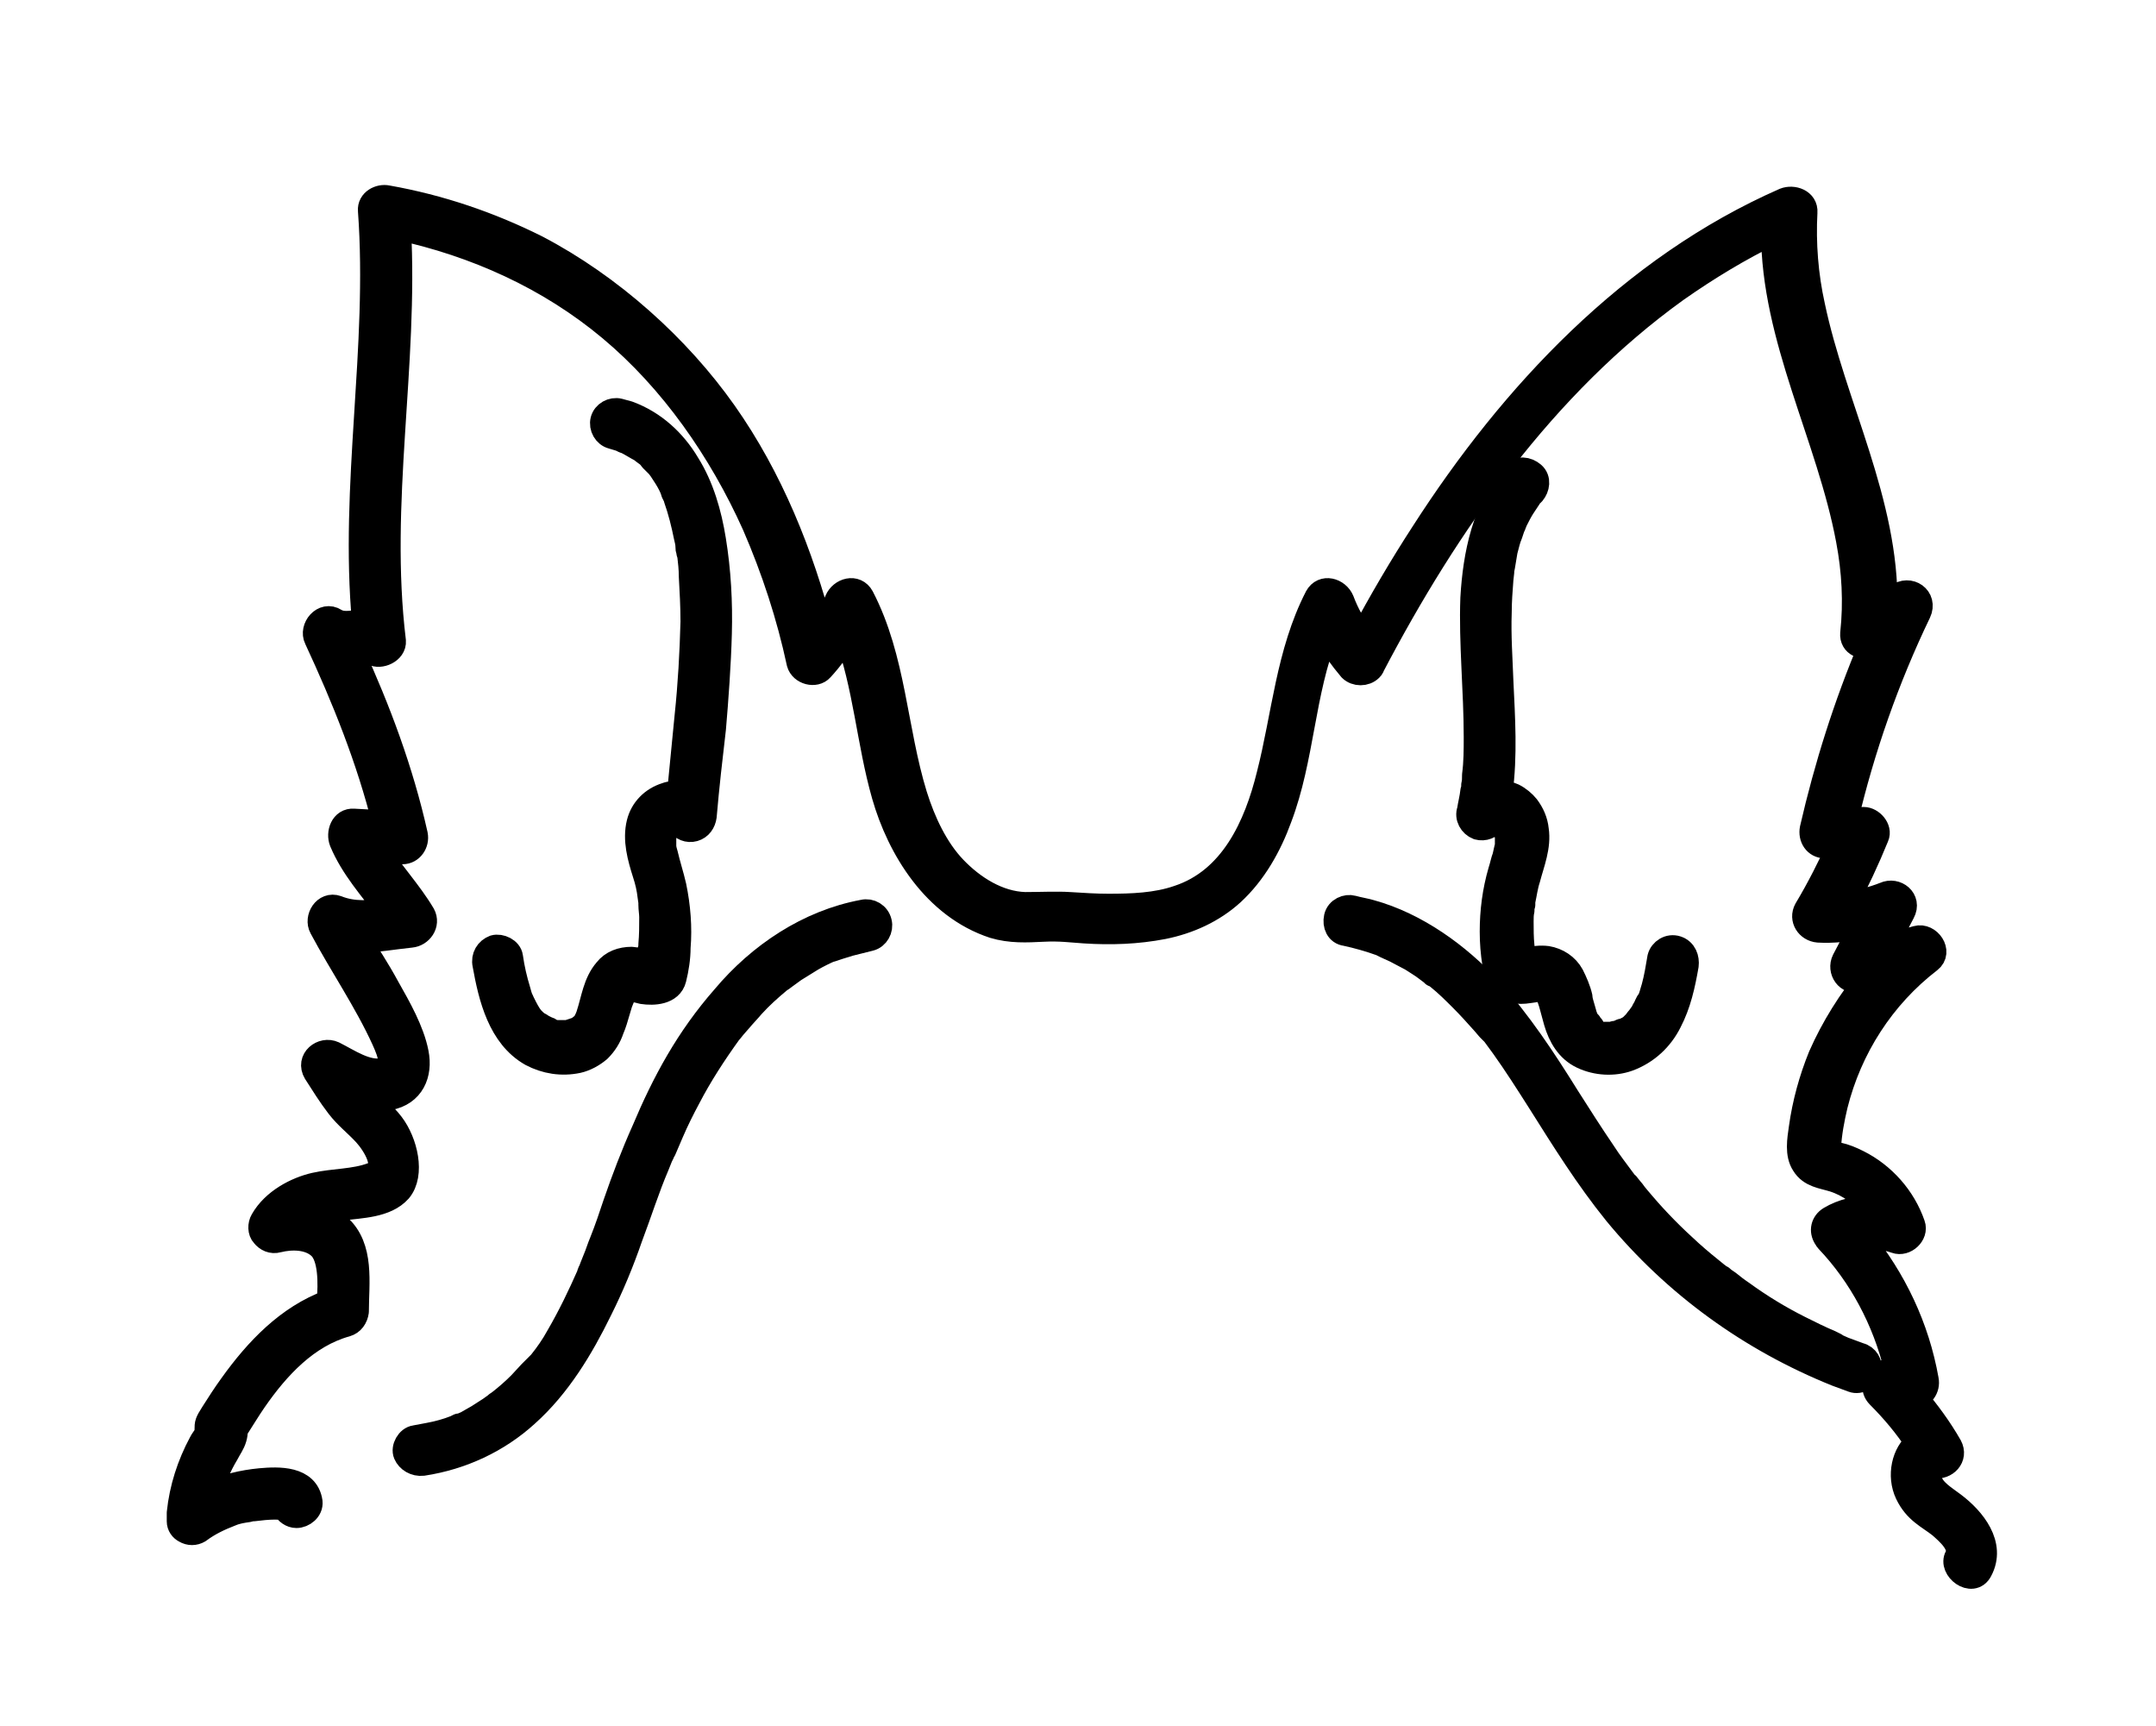 <?xml version="1.0" encoding="utf-8"?>
<!-- Generator: Adobe Illustrator 27.9.0, SVG Export Plug-In . SVG Version: 6.00 Build 0)  -->
<svg version="1.1" id="Layer_1" xmlns="http://www.w3.org/2000/svg" xmlns:xlink="http://www.w3.org/1999/xlink" x="0px" y="0px"
	 viewBox="0 0 256 204.9" style="enable-background:new 0 0 256 204.9;" xml:space="preserve">
<g>
	<path style="stroke:#000000;stroke-width:3;stroke-linecap:round;stroke-linejoin:round;stroke-miterlimit:10;" d="M175,93.2
		c0,0.1,0,0.1,0,0.2v0.1c0,0.1,0,0.3-0.1,0.4c-0.1,0.9-0.3,1.6-0.4,2.3c-0.3,0.8,0.2,1.7,1,2c0.7,0.2,1.5-0.1,1.8-0.7c0,0,0,0,0,0
		h0.3l0.4,0.1l0.2,0.1l0.2,0.1l0.2,0.3c0,0,0,0,0.1,0.1l0.1,0.2l0.1,0.4c0,0.1,0,0.2,0.1,0.3v0.3c0,0.3,0,0.5,0,0.7c0,0,0,0.3,0,0.3
		l-0.1,0.4l-0.2,0.9c-0.2,0.5-0.3,1.1-0.5,1.7c-0.7,2.4-1,4.8-1,7.2c0,1.3,0.1,2.5,0.3,3.8c0.1,0.5,0.1,1.1,0.3,1.6
		c0.2,0.9,1,1.4,1.9,1.6c0.6,0.1,1.2,0.1,1.8,0l0.7-0.1l0.3-0.1h0.6l0.1,0.1h0.1c0,0,0,0,0,0h0c0.2,0.1,0.1,0.1,0.1,0.1l0.1,0.1
		c0-0.1,0-0.1,0.1,0.1h0l0.1,0.1l0.2,0.4l0.1,0.2l0.2,0.6l0.6,2.2c0.5,1.7,1.4,3.3,3.1,4.1c1.7,0.8,3.7,0.9,5.4,0.3
		c2.2-0.8,3.9-2.4,4.9-4.4c1.1-2.1,1.6-4.4,2-6.7c0.1-0.8-0.2-1.7-1.1-2s-1.8,0.3-2,1.1c-0.2,1.2-0.4,2.4-0.7,3.5
		c-0.2,0.6-0.3,1.2-0.6,1.7c0,0-0.1,0.1-0.1,0.1l-0.2,0.4c-0.1,0.3-0.3,0.5-0.4,0.8l-0.5,0.7l-0.1,0.1c0,0,0,0,0,0h0l-0.3,0.4
		c-0.2,0.2-0.3,0.3-0.5,0.5h0l-0.3,0.2l-0.6,0.3h-0.1c-0.1,0-0.3,0.1-0.3,0.1c-0.2,0.1-0.4,0.2-0.7,0.2l-0.3,0.1h-1.2l-0.6-0.1
		l-0.3-0.1h-0.1L189,122c0,0,0,0,0-0.1l-0.3-0.3c0,0,0,0,0-0.1l-0.2-0.2c-0.1-0.2-0.2-0.3-0.3-0.5c0,0,0,0,0-0.1
		c-0.1-0.1-0.1-0.2-0.1-0.3l-0.2-0.7c-0.1-0.4-0.3-0.9-0.3-1.3c-0.2-0.9-0.6-1.8-1-2.6c-0.6-1.1-1.7-1.8-2.9-2
		c-0.8-0.1-1.6,0-2.3,0.2h-0.4l-0.1-0.6c0-0.1,0-0.2-0.1-0.3l-0.1-0.8c-0.1-1-0.1-1.9-0.1-2.9c0-0.4,0-0.9,0.1-1.3
		c0-0.3,0-0.5,0.1-0.7c0-0.1,0-0.2,0-0.3V107c0.2-0.9,0.3-1.8,0.6-2.7c0.5-1.9,1.3-3.8,1-5.8c-0.1-1-0.5-1.9-1.1-2.7
		c-0.4-0.5-1-1-1.6-1.3c-0.5-0.2-1-0.4-1.6-0.4c0.6-4.4,0.3-8.9,0.1-13.2c-0.1-2.7-0.3-5.5-0.2-8.2c0-1.3,0.1-2.6,0.2-3.9l0.1-0.9
		c0,0,0-0.1,0-0.1v-0.1l0.1-0.5c0.1-0.6,0.2-1.2,0.3-1.8c0.2-0.7,0.3-1.3,0.6-2c0.1-0.3,0.2-0.6,0.3-0.9c0-0.1,0.1-0.1,0.1-0.2l0,0
		l0.2-0.5c0.3-0.6,0.6-1.2,1-1.8c0.2-0.3,0.4-0.6,0.6-0.9c0,0,0,0,0-0.1l0.1-0.1l0.4-0.4c0.5-0.6,0.7-1.6,0-2.2
		c-0.7-0.6-1.7-0.7-2.2,0c-3.5,4.1-4.6,9.5-4.9,14.7c-0.2,5.3,0.4,11,0.4,16.5c0,1.5,0,3-0.2,4.5C175.1,92.5,175.1,92.8,175,93.2z
		 M180.8,113.4C180.8,113.4,180.8,113.5,180.8,113.4L180.8,113.4z"/>
	<path style="stroke:#000000;stroke-width:3;stroke-linecap:round;stroke-linejoin:round;stroke-miterlimit:10;" d="M220.8,160.9
		l-1.9-0.7l-0.9-0.4l-0.1-0.1l-0.6-0.3c-1.2-0.5-2.4-1.1-3.6-1.7c-2.4-1.2-4.7-2.6-6.9-4.2c-0.6-0.4-1.1-0.8-1.6-1.2
		c-0.3-0.2-0.6-0.4-0.8-0.6l-0.2-0.1l-0.4-0.3c-1-0.8-2.1-1.7-3.1-2.6c-2-1.8-3.9-3.7-5.6-5.7c-0.4-0.5-0.9-1-1.3-1.6
		c-0.2-0.2-0.4-0.5-0.6-0.7c0,0,0-0.1-0.1-0.1l-0.1-0.1l-0.3-0.4c-0.8-1.1-1.6-2.1-2.3-3.2c-1.5-2.2-2.9-4.4-4.3-6.6
		c-2.8-4.5-5.7-8.9-9.3-12.9c-3.6-3.9-8.6-7.6-14.1-9.1c-0.7-0.2-1.4-0.3-2.1-0.5s-1.7,0.2-1.9,1.1c-0.2,0.9,0.2,1.8,1.1,1.9
		c1.4,0.3,2.8,0.7,4.2,1.2l0.4,0.2h0l0.2,0.1l1.1,0.5l1.9,1c0.6,0.4,1.3,0.8,1.8,1.2l0.8,0.6c0,0.1,0.1,0.1,0.2,0.1l0.4,0.3
		c1,0.8,1.9,1.7,2.8,2.6c0.9,0.9,1.8,1.9,2.6,2.8l0.6,0.7l0.3,0.3l0.2,0.2l0.1,0.1l1.1,1.5c1.5,2.1,2.9,4.3,4.3,6.5
		c2.9,4.6,5.7,9.1,9.1,13.3c7,8.5,16,15,26.2,19.1l1.9,0.7c0.8,0.3,1.7-0.3,1.9-1.1C222.1,161.9,221.6,161.1,220.8,160.9z"/>
	<path style="stroke:#000000;stroke-width:3;stroke-linecap:round;stroke-linejoin:round;stroke-miterlimit:10;" d="M65,122.2
		l-0.6-0.3l-0.3-0.2c0,0,0,0,0,0H64l-0.5-0.4l-0.3-0.3l-0.1-0.1c-0.4-0.5-0.7-1.1-1-1.7l-0.1-0.2h0c-0.1-0.2-0.1-0.3-0.2-0.4
		c-0.1-0.3-0.2-0.6-0.3-1c-0.4-1.3-0.7-2.6-0.9-4c-0.1-0.8-1.2-1.3-1.9-1.1c-0.8,0.3-1.3,1.1-1.1,2c0.7,3.9,1.8,8.5,5.5,10.6
		c1.7,0.9,3.6,1.2,5.5,0.8c0.9-0.2,1.8-0.7,2.5-1.3c0.7-0.7,1.2-1.5,1.5-2.4c0.3-0.7,0.5-1.4,0.7-2.1c0.1-0.3,0.2-0.7,0.3-1
		c0.1-0.2,0.1-0.3,0.2-0.5l0.1-0.3h0l0.2-0.4l0.1-0.1c0,0,0,0,0,0c0.1-0.2,0.1-0.1,0.1-0.1c0.1,0,0.1-0.1,0.2-0.2h0.1c0,0,0,0,0,0
		h0.9l0.8,0.2c1.3,0.2,3.3,0.1,3.7-1.5c0.3-1.2,0.5-2.5,0.5-3.7c0.2-2.4,0-4.9-0.5-7.3c-0.3-1.3-0.7-2.5-1-3.8
		c-0.1-0.3-0.2-0.7-0.2-1v-0.1c0-0.2,0-0.3,0-0.5V99l0.1-0.4c0-0.1,0-0.1,0-0.1c0.1-0.1,0.1-0.1,0.1-0.2h0c0.1-0.1,0.3-0.2,0.4-0.3
		l0.3-0.2h0.2l0.2-0.1h0c0,0,0,0,0.1,0h0.4c0.4,0.6,1.1,0.9,1.8,0.7c0.7-0.2,1.1-0.8,1.2-1.5c0.3-3.5,0.7-7,1.1-10.4
		c0.3-3.5,0.6-7.6,0.7-11.3c0.1-3.7-0.1-7.4-0.7-11.1c-0.5-3.1-1.4-6.3-3.1-9c-1.6-2.7-4-4.9-7-6l-1.1-0.3c-0.8-0.2-1.7,0.3-1.9,1.1
		c-0.2,0.8,0.3,1.7,1.1,1.9l1,0.3l0.4,0.2l0.3,0.1c0.6,0.3,1.2,0.7,1.8,1l0.1,0.1l0.4,0.3c0.3,0.2,0.5,0.4,0.7,0.7l0.7,0.7l0.1,0.1
		l0.3,0.4c0.4,0.6,0.8,1.2,1.1,1.8s0.3,0.7,0.4,1c0,0.1,0.1,0.1,0.1,0.2c0.1,0.2,0.2,0.3,0.2,0.5c0.5,1.4,0.9,3,1.2,4.5
		c0.1,0.4,0.2,0.8,0.2,1.2c0,0.2,0,0.3,0.1,0.5c0,0.1,0,0.3,0.1,0.4c0.1,0.9,0.2,1.7,0.2,2.6c0.1,1.8,0.2,3.6,0.2,5.4
		c-0.1,3.7-0.3,7.4-0.7,11.2c-0.3,3.1-0.6,6.1-0.9,9.2c-0.5,0-1.1,0-1.6,0.2c-1.6,0.5-2.8,1.7-3.2,3.3c-0.5,2,0.1,4.1,0.7,6
		c0.3,0.9,0.5,1.8,0.6,2.7l0.1,0.7h0v0.1c0,0.1,0,0.1,0,0.2c0,0.5,0.1,1,0.1,1.5c0,1.1,0,2.1-0.1,3.2c0,0.3,0,0.5-0.1,0.7
		c0,0.2,0,0.3,0,0.4v0.1c0,0,0,0.1,0,0.1c0,0.3-0.1,0.5-0.1,0.8h-0.2c-0.6-0.2-1.3-0.2-1.9-0.3c-1.2,0-2.3,0.4-3,1.3
		c-1.3,1.5-1.5,3.5-2.1,5.3c0,0.1-0.1,0.2-0.1,0.3c-0.1,0.2-0.2,0.4-0.3,0.6l-0.2,0.3l-0.3,0.2c0,0,0,0.1-0.1,0.1h0
		c-0.2,0.2-0.1,0,0,0l-0.5,0.3h-0.1l-0.3,0.1l-0.6,0.2h-1.4l-0.7-0.2L65,122.2C65.3,122.3,65.1,122.2,65,122.2z"/>
	<path style="stroke:#000000;stroke-width:3;stroke-linecap:round;stroke-linejoin:round;stroke-miterlimit:10;" d="M231.9,178.6
		c-0.9-0.7-2.5-1.6-2.8-2.9c-0.1-0.3,0-1.8,0.6-1.7c1.3,0.2,2.5-1,1.8-2.3c-1.2-2.1-2.6-4-4.2-5.9c0.9-0.1,1.6-1,1.4-2
		c-1.1-6.2-3.8-11.9-7.8-16.8c1.4-0.3,2.8-0.2,4.2,0.3c1.1,0.4,2.4-0.8,2-1.9c-1.1-3.2-3.5-5.9-6.5-7.4c-0.8-0.4-1.5-0.7-2.4-0.9
		c-0.3-0.1-0.9-0.1-1.1-0.3c0-0.2,0-0.4,0-0.6c0.1-1.7,0.4-3.3,0.8-5c1.7-6.8,5.6-12.9,11.2-17.2c1.3-1-0.1-3-1.5-2.6l-3.9,1.1
		l2.2-4.2c0.8-1.5-0.8-2.7-2.1-2.1c-1.5,0.6-3.2,1-4.8,1.2c1.4-2.6,2.7-5.4,3.8-8.1c0.4-0.9-0.6-2-1.5-2l-2.2,0.1
		c2-8.5,4.9-16.8,8.7-24.7c0.8-1.7-1.1-3-2.5-1.9c-0.5,0.4-1,0.8-1.5,1.2c0.2-12.4-6.1-23.8-8.6-35.7c-0.8-3.6-1.1-7.4-0.9-11.1
		c0.1-1.3-1.4-1.8-2.4-1.4c-18.2,8-32.3,23-42.9,39.5c-2.6,4-5,8.1-7.3,12.4c-1-1.4-1.8-2.8-2.4-4.4c-0.5-1.2-2.2-1.7-2.9-0.4
		c-3.4,6.6-3.9,14.1-5.7,21.1c-1.5,6.1-4.4,12.5-10.8,14.6c-2.6,0.9-5.5,1-8.3,1c-1.5,0-3-0.1-4.6-0.2c-1.5-0.1-3.5,0-5.3,0
		c-3.2-0.1-6.2-2-8.4-4.3c-2.2-2.3-3.7-5.5-4.7-8.7c-2.4-7.8-2.5-16.2-6.3-23.5c-0.7-1.3-2.4-0.8-2.9,0.4c-0.5,1.3-1.1,2.6-1.9,3.7
		c-2.4-9.2-6-18.2-11.5-26S72.5,34,63.7,29.4c-5.6-2.8-11.5-4.8-17.7-5.9c-0.9-0.2-2.1,0.4-2,1.5c1.2,16.3-2.2,32.6-0.7,48.9h-0.7
		c-1,0.1-2,0.3-2.8-0.2c-1.4-0.9-2.8,0.9-2.2,2.1c3.3,7.1,6.2,14.3,8.1,21.9L42,97.5c-1.3-0.1-1.8,1.4-1.4,2.4
		c1.3,3.1,3.5,5.5,5.5,8.2c-2.1,0.3-4.1,0.5-6.1-0.3c-1.4-0.5-2.4,1.2-1.8,2.3c2.4,4.5,5.3,8.7,7.4,13.3c0.4,0.9,0.8,1.8,0.8,2.7
		c0,0.9-0.2,0.9-0.9,1c-2,0.4-4.1-1.1-5.9-2c-1.3-0.6-3,0.7-2.1,2.2c0.9,1.4,1.7,2.7,2.7,4c1,1.3,2.1,2.1,3.2,3.3s3,4.2,0.8,4.9
		c-2.1,0.8-4.6,0.7-6.8,1.2c-2.2,0.5-4.9,1.9-6.2,4.2c-0.3,0.5-0.3,1.3,0.1,1.7c0.4,0.5,1,0.8,1.7,0.6c1.6-0.4,3.7-0.4,5,0.8
		c1.3,1.2,1.3,4.3,1.1,6.6c-4.9,1.8-8.6,5.7-11.6,9.9c-0.8,1.1-1.5,2.2-2.2,3.3s-0.7,1.2-0.7,1.9c0,0.8-0.4,1-0.7,1.6
		c-1.4,2.6-2.3,5.4-2.6,8.3v0.1c0,0.1,0,0.2,0,0.3c0,0.2,0,0.3,0,0.4c0,0.1,0,0.2,0,0.2c0,0.5,0.3,0.9,0.7,1.1
		c0.5,0.3,1.1,0.3,1.6,0c1.2-0.9,2.5-1.5,3.8-2c0.7-0.3,1.4-0.4,2.1-0.5l0.3-0.1h0.3c0.8-0.1,1.7-0.2,2.5-0.2c0.3,0,0.7,0,1,0.1h0.2
		c0.3,0.5,0.8,0.9,1.4,0.9c0.8,0,1.7-0.7,1.6-1.6c-0.4-2.8-3.7-2.7-5.9-2.5c-2.1,0.2-4.1,0.7-6,1.5c0.4-1.7,1.1-3.3,2-4.8
		c0.3-0.6,0.7-1.1,0.9-1.8c0.2-0.7,0-0.8,0.4-1.4c0.4-0.6,1.3-2.1,2-3.1c2.7-3.9,6.2-7.7,10.9-9c0.7-0.2,1.1-0.8,1.2-1.5
		c0-3.4,0.7-7.6-2.1-10.1c-0.9-0.7-1.9-1.3-3-1.5c1.1-0.3,2.2-0.6,3.4-0.7c2.2-0.3,5.2-0.3,6.8-2.1c1.6-1.9,0.7-5.7-0.9-7.8
		c-0.9-1.2-2.1-2.1-3.1-3.2l-0.1-0.1c0.9,0.2,2,0.3,2.9,0.1c2.7-0.5,3.7-2.8,3.2-5.3c-0.5-2.6-2.1-5.4-3.4-7.7
		c-1.3-2.4-2.3-3.8-3.4-5.7c2.1,0,4.2-0.4,6.2-0.6c1.1-0.1,2-1.3,1.4-2.4c-1.6-2.7-3.8-5-5.5-7.7c1,0.1,2.1,0.2,3.1,0.2s1.7-1,1.5-2
		c-1.7-7.6-4.4-14.8-7.6-21.8c0.9-0.1,1.8-0.3,2.6,0.2c0.8,0.5,2.5-0.2,2.4-1.4c-2-16.4,1.5-32.7,0.6-49.1c9.2,2,17.9,5.9,25.2,12
		s13.1,14.4,17.1,23.3c2.3,5.3,4.1,10.8,5.3,16.4c0.3,1.1,1.9,1.5,2.6,0.7c1.2-1.3,2.2-2.7,3-4.2c2.3,6.1,2.7,12.9,4.5,19.2
		c1.8,6.3,6,13.2,13,15.5c2,0.6,3.9,0.5,5.9,0.4c2-0.1,3.3,0.1,4.9,0.2c3.1,0.2,6.2,0.1,9.3-0.5c3-0.6,5.9-1.9,8.2-4
		c2.6-2.4,4.4-5.6,5.6-8.9c2.7-7.1,2.7-14.9,5.5-21.9c0.9,1.5,1.9,2.9,3,4.2c0.6,0.6,1.7,0.6,2.3,0c0.1-0.1,0.2-0.2,0.2-0.3
		c8.9-17,20.4-33.4,36.1-44.7c3.7-2.6,7.5-4.9,11.6-6.9c0,12.7,6.6,24.3,8.9,36.6c0.7,3.7,0.9,7.4,0.5,11.1
		c-0.1,1.3,1.2,1.7,2.2,1.4c-3,7.1-5.3,14.4-7,21.8c-0.2,1,0.4,2,1.5,2l1.8-0.1c-1.2,2.6-2.5,5.2-4,7.7c-0.6,1.1,0.2,2.3,1.4,2.4
		c1.7,0.1,3.5-0.1,5.2-0.4l-2.1,4c-0.6,1.2,0.4,2.7,1.8,2.3l1.3-0.4c-2.4,2.9-4.4,6.1-5.9,9.5c-1.1,2.7-1.9,5.6-2.3,8.5
		c-0.2,1.4-0.5,3.1,0.3,4.3c0.8,1.3,2.2,1.4,3.5,1.8c1.9,0.6,3.5,1.8,4.7,3.4c-1.8,0-3.6,0.4-5.1,1.3c-0.8,0.5-1,1.4-0.5,2.2
		c0.1,0.1,0.1,0.2,0.2,0.3c4,4.2,6.8,9.5,8.2,15.2c-0.7,0.2-1.3,0.4-1.8,0.8c-0.8,0.6-1.1,1.7-0.3,2.5c1.7,1.7,3.3,3.6,4.6,5.6
		c-1.6,1.2-2.2,3.9-1.2,6s2.5,2.7,3.9,3.8c0.9,0.8,2.7,2.3,2,3.7c-0.8,1.4,1.8,3.4,2.7,1.6C236.7,183.4,234.3,180.4,231.9,178.6z"/>
	<path style="stroke:#000000;stroke-width:3;stroke-linecap:round;stroke-linejoin:round;stroke-miterlimit:10;" d="M102.5,108.3
		c-6.5,1.2-12.3,5.1-16.5,10.1c-4.3,4.9-7.1,10.1-9.5,15.8c-1.3,2.9-2.4,5.8-3.4,8.7c-0.5,1.5-1,3-1.6,4.5c-0.3,0.7-0.5,1.4-0.8,2.1
		l-0.4,1c0,0.1-0.1,0.2-0.1,0.3c-0.1,0.2-0.2,0.3-0.2,0.5c-1.1,2.5-2.3,5-3.7,7.4c-0.6,1.1-1.3,2.1-2.1,3.1l-0.3,0.3
		c0,0-0.1,0.1-0.1,0.1L63,163l-1.2,1.3c-0.8,0.8-1.6,1.5-2.5,2.2l-0.3,0.2c0,0.1-0.1,0.1-0.1,0.1l-0.7,0.5l-1.4,0.9
		c-0.5,0.3-0.9,0.5-1.4,0.8l-0.7,0.3h-0.1c0,0-0.1,0-0.1,0l-0.4,0.2c-1,0.4-2.1,0.7-3.2,0.9l-1.6,0.3c-0.8,0.1-1.4,1.2-1.1,1.9
		c0.3,0.7,1.1,1.2,2,1.1c4.6-0.7,8.9-2.7,12.3-5.8c3.8-3.4,6.5-7.9,8.7-12.4c1.4-2.8,2.6-5.7,3.6-8.6c1.1-2.9,2-5.8,3.2-8.6l0.4-1
		l0.2-0.4v-0.1c0.1-0.1,0.1-0.2,0.2-0.3c0.3-0.7,0.6-1.4,0.9-2.1c0.6-1.4,1.3-2.8,2-4.1c1.4-2.7,3.1-5.3,4.9-7.8l0.1-0.1l0.4-0.5
		l0.7-0.8c0.5-0.6,1-1.1,1.5-1.7c1-1.1,2-2,3.2-3c0.1-0.1,0.6-0.5,0.3-0.2l0.4-0.3l1.1-0.8l2.1-1.3c0.7-0.4,1.5-0.8,2.2-1.1h0.1
		l0.3-0.1l0.6-0.2l1.3-0.4c0.8-0.2,1.6-0.4,2.4-0.6c0.8-0.2,1.3-1.1,1.1-1.9C104.2,108.6,103.3,108.1,102.5,108.3z"/>
</g>
</svg>
